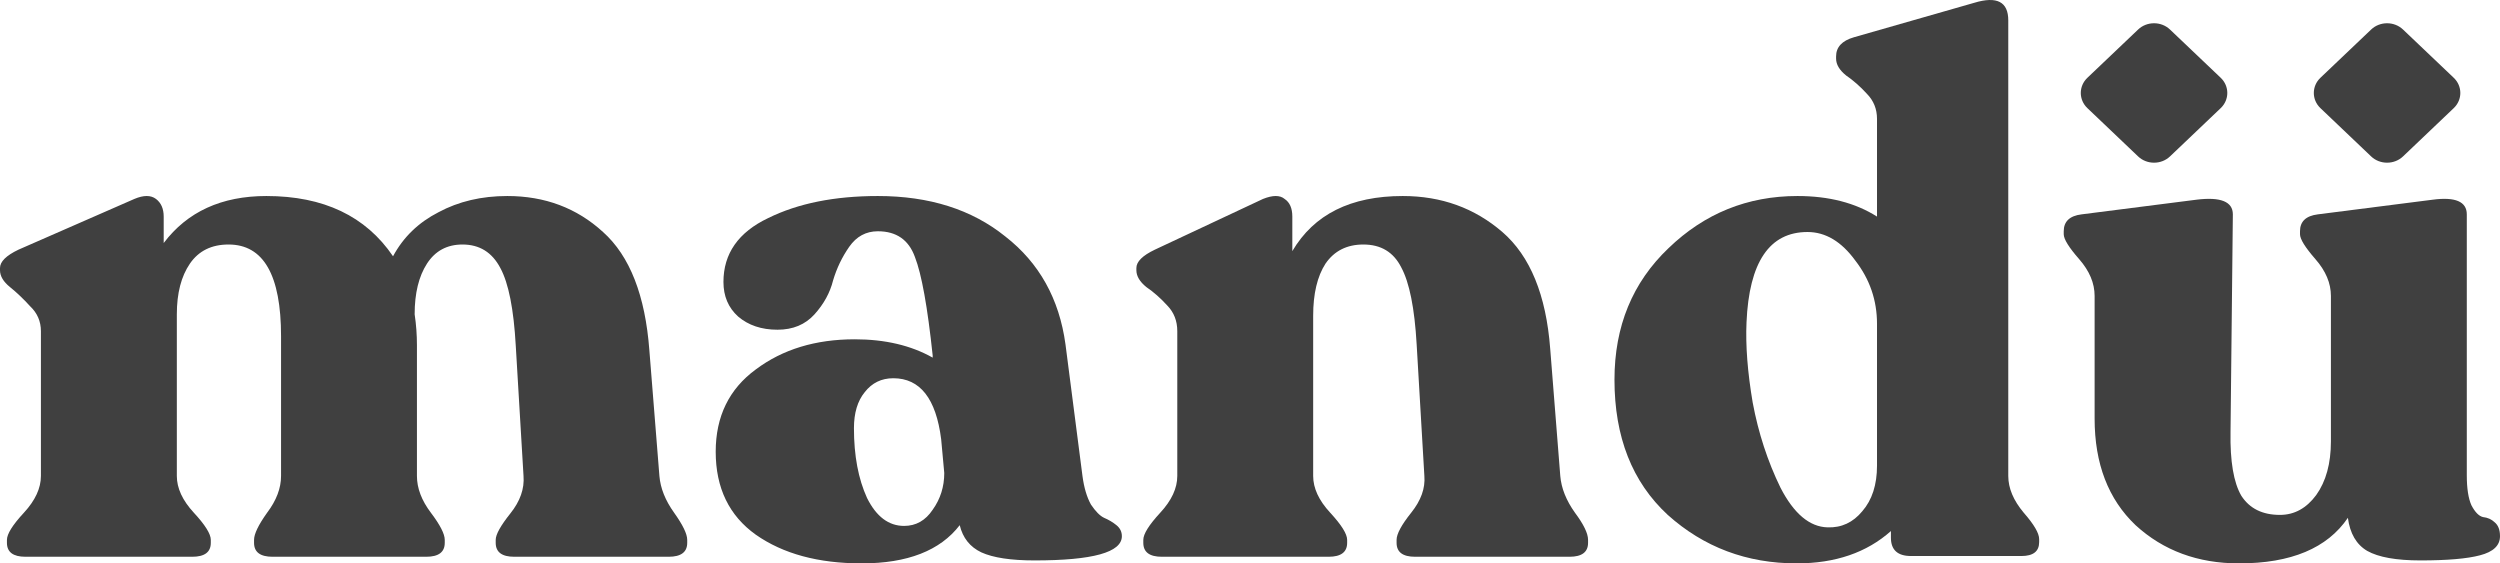 <svg width="71" height="16" viewBox="0 0 71 16" fill="none" xmlns="http://www.w3.org/2000/svg">
<path d="M18.727 13.517C18.756 13.865 18.895 14.212 19.144 14.56C19.392 14.908 19.517 15.165 19.517 15.332V15.416C19.517 15.68 19.341 15.812 18.99 15.812H14.605C14.254 15.812 14.078 15.68 14.078 15.416V15.332C14.078 15.179 14.217 14.929 14.495 14.581C14.773 14.233 14.897 13.879 14.868 13.517L14.648 9.823C14.59 8.78 14.444 8.043 14.21 7.612C13.976 7.166 13.618 6.944 13.135 6.944C12.697 6.944 12.361 7.125 12.127 7.486C11.893 7.848 11.776 8.328 11.776 8.926C11.82 9.218 11.841 9.51 11.841 9.803V13.517C11.841 13.865 11.973 14.212 12.236 14.56C12.499 14.908 12.631 15.165 12.631 15.332V15.416C12.631 15.68 12.456 15.812 12.105 15.812H7.741C7.39 15.812 7.215 15.68 7.215 15.416V15.332C7.215 15.165 7.339 14.908 7.587 14.56C7.85 14.212 7.982 13.865 7.982 13.517V9.552C7.982 7.813 7.485 6.944 6.491 6.944C6.008 6.944 5.643 7.125 5.394 7.486C5.146 7.848 5.022 8.328 5.022 8.926V13.517C5.022 13.865 5.183 14.212 5.504 14.56C5.826 14.908 5.987 15.165 5.987 15.332V15.416C5.987 15.68 5.811 15.812 5.46 15.812H0.724C0.373 15.812 0.197 15.68 0.197 15.416V15.332C0.197 15.165 0.358 14.908 0.68 14.56C1.001 14.212 1.162 13.865 1.162 13.517V9.406C1.162 9.128 1.06 8.891 0.855 8.697C0.665 8.488 0.475 8.307 0.285 8.154C0.095 8.001 0 7.841 0 7.674V7.612C0 7.431 0.175 7.257 0.526 7.09L3.816 5.65C4.079 5.539 4.283 5.539 4.43 5.65C4.576 5.761 4.649 5.928 4.649 6.151V6.902C5.321 6.012 6.294 5.567 7.565 5.567C9.188 5.567 10.387 6.137 11.162 7.278C11.454 6.735 11.885 6.318 12.456 6.026C13.026 5.72 13.676 5.567 14.407 5.567C15.474 5.567 16.381 5.907 17.126 6.589C17.887 7.271 18.325 8.391 18.442 9.949L18.727 13.517Z" fill="#404040"/>
<path d="M30.742 13.517C30.786 13.851 30.867 14.122 30.984 14.331C31.115 14.525 31.239 14.651 31.356 14.706C31.488 14.762 31.605 14.832 31.707 14.915C31.81 14.998 31.861 15.103 31.861 15.228C31.861 15.687 31.035 15.916 29.383 15.916C28.71 15.916 28.206 15.84 27.87 15.687C27.548 15.534 27.343 15.277 27.256 14.915C26.7 15.638 25.772 16 24.471 16C23.243 16 22.241 15.729 21.466 15.186C20.706 14.644 20.326 13.858 20.326 12.828C20.326 11.827 20.706 11.048 21.466 10.491C22.227 9.921 23.162 9.636 24.273 9.636C25.136 9.636 25.874 9.81 26.488 10.157V10.095C26.342 8.717 26.174 7.785 25.984 7.299C25.808 6.812 25.458 6.568 24.931 6.568C24.595 6.568 24.325 6.714 24.12 7.006C23.915 7.299 23.762 7.619 23.659 7.966C23.572 8.314 23.396 8.634 23.133 8.926C22.87 9.218 22.519 9.364 22.081 9.364C21.627 9.364 21.255 9.239 20.962 8.989C20.684 8.738 20.546 8.411 20.546 8.008C20.546 7.201 20.97 6.596 21.817 6.193C22.665 5.775 23.703 5.567 24.931 5.567C26.393 5.567 27.599 5.949 28.549 6.714C29.514 7.465 30.084 8.488 30.26 9.782L30.742 13.517ZM25.677 14.936C26.013 14.936 26.284 14.783 26.488 14.477C26.707 14.171 26.817 13.823 26.817 13.433L26.729 12.473C26.583 11.319 26.13 10.742 25.37 10.742C25.034 10.742 24.763 10.874 24.558 11.138C24.354 11.388 24.252 11.729 24.252 12.161C24.252 12.94 24.376 13.6 24.624 14.143C24.887 14.671 25.238 14.936 25.677 14.936Z" fill="#404040"/>
<path d="M44.312 13.517C44.341 13.865 44.48 14.212 44.728 14.56C44.977 14.894 45.101 15.151 45.101 15.332V15.416C45.101 15.68 44.925 15.812 44.575 15.812H40.189C39.838 15.812 39.663 15.68 39.663 15.416V15.332C39.663 15.165 39.801 14.908 40.079 14.56C40.357 14.212 40.481 13.865 40.452 13.517L40.233 9.782C40.174 8.752 40.028 8.022 39.794 7.591C39.575 7.159 39.217 6.944 38.72 6.944C38.252 6.944 37.894 7.125 37.645 7.486C37.411 7.848 37.294 8.342 37.294 8.968V13.517C37.294 13.865 37.455 14.212 37.777 14.56C38.098 14.908 38.259 15.165 38.259 15.332V15.416C38.259 15.68 38.084 15.812 37.733 15.812H32.996C32.645 15.812 32.47 15.68 32.47 15.416V15.332C32.47 15.165 32.631 14.908 32.952 14.56C33.274 14.212 33.435 13.865 33.435 13.517V9.406C33.435 9.114 33.34 8.871 33.15 8.676C32.96 8.467 32.762 8.293 32.558 8.154C32.368 8.001 32.273 7.841 32.273 7.674V7.612C32.273 7.431 32.448 7.257 32.799 7.09L35.869 5.65C36.147 5.539 36.351 5.539 36.483 5.65C36.629 5.747 36.702 5.914 36.702 6.151V7.132C37.316 6.088 38.361 5.567 39.838 5.567C40.934 5.567 41.877 5.907 42.667 6.589C43.456 7.271 43.91 8.377 44.026 9.907L44.312 13.517Z" fill="#404040"/>
<path d="M57.035 13.517C57.035 13.865 57.181 14.212 57.473 14.56C57.766 14.894 57.912 15.145 57.912 15.311V15.395C57.912 15.659 57.744 15.791 57.408 15.791H54.272C53.892 15.791 53.702 15.617 53.702 15.27V15.082C53.014 15.694 52.123 16 51.026 16C49.608 16 48.388 15.541 47.364 14.623C46.355 13.691 45.851 12.411 45.851 10.783C45.851 9.267 46.363 8.022 47.386 7.048C48.41 6.06 49.63 5.567 51.048 5.567C51.94 5.567 52.693 5.761 53.307 6.151V3.376C53.307 3.097 53.212 2.861 53.022 2.666C52.832 2.457 52.634 2.284 52.43 2.144C52.24 1.991 52.145 1.831 52.145 1.665V1.602C52.145 1.338 52.313 1.157 52.649 1.059L56.07 0.079C56.713 -0.116 57.035 0.051 57.035 0.579V13.517ZM51.904 14.977C52.298 14.991 52.627 14.838 52.89 14.518C53.168 14.198 53.307 13.767 53.307 13.225V9.197C53.307 8.53 53.102 7.932 52.693 7.403C52.298 6.86 51.845 6.589 51.333 6.589C50.252 6.589 49.674 7.445 49.601 9.156C49.572 9.81 49.63 10.568 49.776 11.43C49.937 12.293 50.2 13.1 50.566 13.851C50.946 14.588 51.392 14.964 51.904 14.977Z" fill="#404040"/>
<path d="M70.057 13.496C70.057 13.872 70.101 14.157 70.189 14.351C70.291 14.546 70.401 14.658 70.518 14.685C70.649 14.699 70.759 14.748 70.847 14.832C70.949 14.915 71 15.047 71 15.228C71 15.492 70.81 15.673 70.43 15.771C70.064 15.868 69.501 15.916 68.741 15.916C68.054 15.916 67.55 15.826 67.228 15.645C66.921 15.464 66.739 15.151 66.68 14.706C66.095 15.569 65.065 16 63.588 16C62.419 16 61.439 15.638 60.65 14.915C59.875 14.178 59.487 13.169 59.487 11.889V8.404C59.487 8.043 59.341 7.695 59.049 7.361C58.756 7.027 58.61 6.791 58.61 6.652V6.568C58.61 6.29 58.778 6.13 59.115 6.088L62.382 5.671C63.069 5.587 63.413 5.727 63.413 6.088L63.347 12.265C63.332 13.1 63.435 13.705 63.654 14.08C63.888 14.442 64.253 14.623 64.75 14.623C65.16 14.623 65.503 14.435 65.781 14.059C66.059 13.67 66.198 13.162 66.198 12.536V8.404C66.198 8.043 66.051 7.695 65.759 7.361C65.467 7.027 65.32 6.791 65.32 6.652V6.568C65.32 6.29 65.489 6.13 65.825 6.088L69.092 5.671C69.735 5.587 70.057 5.727 70.057 6.088V13.496Z" fill="#404040"/>
<path d="M61.628 4.442C61.378 4.68 60.972 4.68 60.722 4.442L59.282 3.071C59.032 2.833 59.032 2.447 59.282 2.209L60.722 0.839C60.972 0.601 61.378 0.601 61.628 0.839L63.068 2.209C63.318 2.447 63.318 2.833 63.068 3.071L61.628 4.442Z" fill="#404040"/>
<path d="M68.246 4.442C67.996 4.68 67.59 4.68 67.34 4.442L65.9 3.071C65.65 2.833 65.65 2.447 65.9 2.209L67.34 0.839C67.59 0.601 67.996 0.601 68.246 0.839L69.686 2.209C69.936 2.447 69.936 2.833 69.686 3.071L68.246 4.442Z" fill="#404040"/>
</svg>

